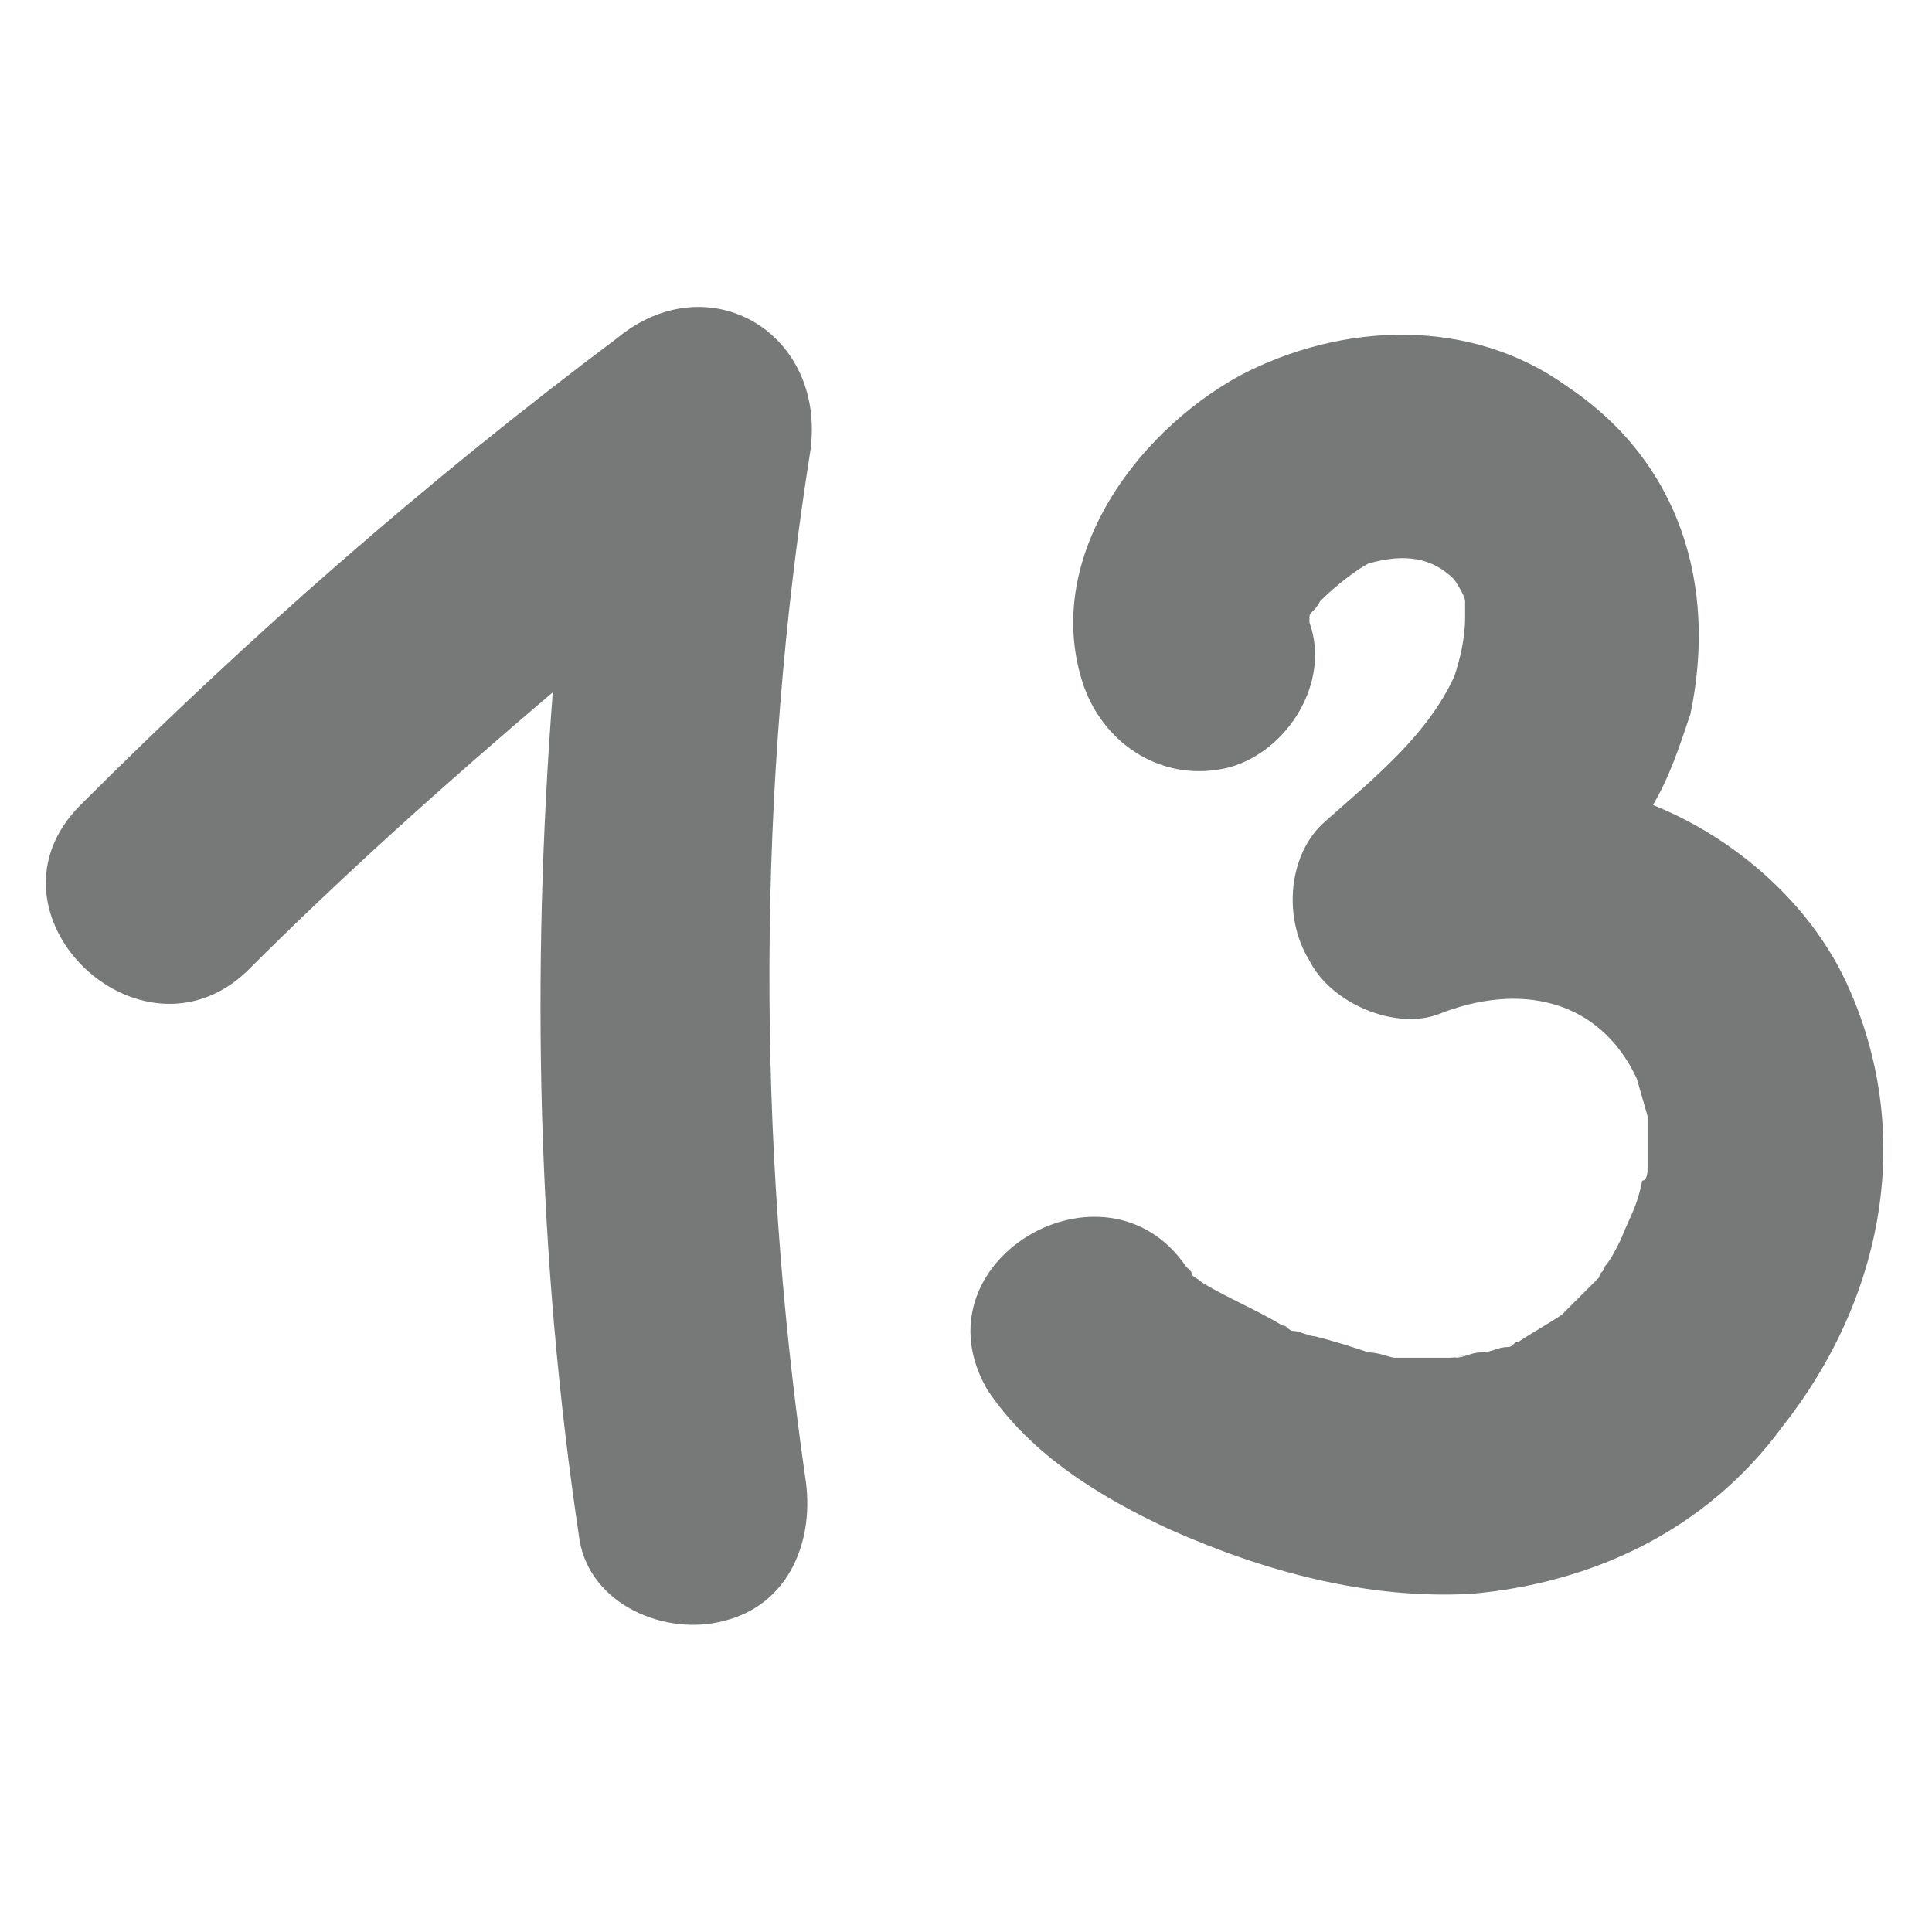 <?xml version="1.0" encoding="utf-8"?>
<!-- Generator: Adobe Illustrator 27.8.1, SVG Export Plug-In . SVG Version: 6.00 Build 0)  -->
<svg version="1.1" id="Layer_1" xmlns="http://www.w3.org/2000/svg" xmlns:xlink="http://www.w3.org/1999/xlink" x="0px" y="0px"
	 viewBox="0 0 36 36" style="enable-background:new 0 0 36 36;" xml:space="preserve">
<style type="text/css">
	.st0{fill:#777878;}
	.st1{fill:url(#SVGID_1_);}
	.st2{clip-path:url(#SVGID_00000137101546878776745810000014901732417298301593_);}
	.st3{fill:#006897;}
	.st4{clip-path:url(#SVGID_00000134936429053101965500000005454542808838265523_);}
	.st5{fill:#E61F65;}
	.st6{clip-path:url(#SVGID_00000080922706180665850020000001939208466959998856_);}
	.st7{fill:#4BB072;}
	.st8{clip-path:url(#SVGID_00000163772623596266803260000001132136955193595547_);}
</style>
<g>
	<path class="st0" d="M10.8,28.7c0.2,1.2,1.6,1.8,2.7,1.5c1.2-0.3,1.7-1.5,1.5-2.7c-0.9-6.3-0.9-12.8,0.1-19.1
		c0.3-2.2-1.9-3.5-3.6-2.1C7.9,9,4.6,11.9,1.5,15c-2,2,1.1,5,3.1,3.1c1.8-1.8,3.7-3.5,5.7-5.2C9.9,18.1,10,23.4,10.8,28.7z"/>
	<path class="st0" d="M21.8,28.5c1.8,0.8,3.7,1.3,5.6,1.2c2.3-0.2,4.4-1.2,5.8-3.1c1.9-2.4,2.5-5.5,1.2-8.3
		c-0.7-1.5-2.1-2.7-3.6-3.3c0.3-0.5,0.5-1.1,0.7-1.7c0.5-2.4-0.2-4.7-2.3-6.1C27.4,5.9,25,6,23.1,7c-2,1.1-3.7,3.5-2.9,5.8
		c0.4,1.1,1.5,1.8,2.7,1.5c1.1-0.3,1.9-1.6,1.5-2.7c0,0,0-0.1,0-0.1c0-0.1,0.1-0.1,0.2-0.3c0.3-0.3,0.7-0.6,0.9-0.7
		c0.7-0.2,1.2-0.1,1.6,0.3c0,0,0.2,0.3,0.2,0.4c0,0,0,0.2,0,0.3c0,0.4-0.1,0.8-0.2,1.1c-0.5,1.1-1.5,1.9-2.4,2.7
		c-0.7,0.6-0.8,1.8-0.3,2.6c0.4,0.8,1.6,1.3,2.4,1c1.5-0.6,3-0.3,3.7,1.2c0,0,0.2,0.7,0.2,0.7c0,0.2,0,0.5,0,0.7c0,0.1,0,0.2,0,0.3
		c0,0,0,0.2-0.1,0.2c-0.1,0.5-0.2,0.6-0.4,1.1c-0.1,0.2-0.2,0.4-0.3,0.5c0,0.1-0.1,0.1-0.1,0.2c0,0,0,0-0.1,0.1
		c-0.1,0.1-0.3,0.3-0.4,0.4c-0.1,0.1-0.2,0.2-0.2,0.2c-0.3,0.2-0.5,0.3-0.8,0.5c-0.1,0-0.1,0.1-0.2,0.1c-0.2,0-0.3,0.1-0.5,0.1
		c-0.2,0-0.3,0.1-0.5,0.1c0.4-0.1,0.1,0-0.1,0c-0.3,0-0.6,0-0.9,0c0,0-0.1,0-0.1,0c-0.1,0-0.3-0.1-0.5-0.1c-0.3-0.1-0.6-0.2-1-0.3
		c-0.1,0-0.3-0.1-0.4-0.1c-0.1,0-0.1-0.1-0.2-0.1c-0.5-0.3-1-0.5-1.5-0.8c0,0,0,0,0,0c-0.1-0.1-0.2-0.1-0.2-0.2c0,0-0.1-0.1-0.1-0.1
		c-1.5-2.2-5.1-0.1-3.7,2.3C19.2,27.1,20.5,27.9,21.8,28.5z M24,24.8C23.9,24.7,23.8,24.7,24,24.8L24,24.8z"/>
</g>
</svg>
